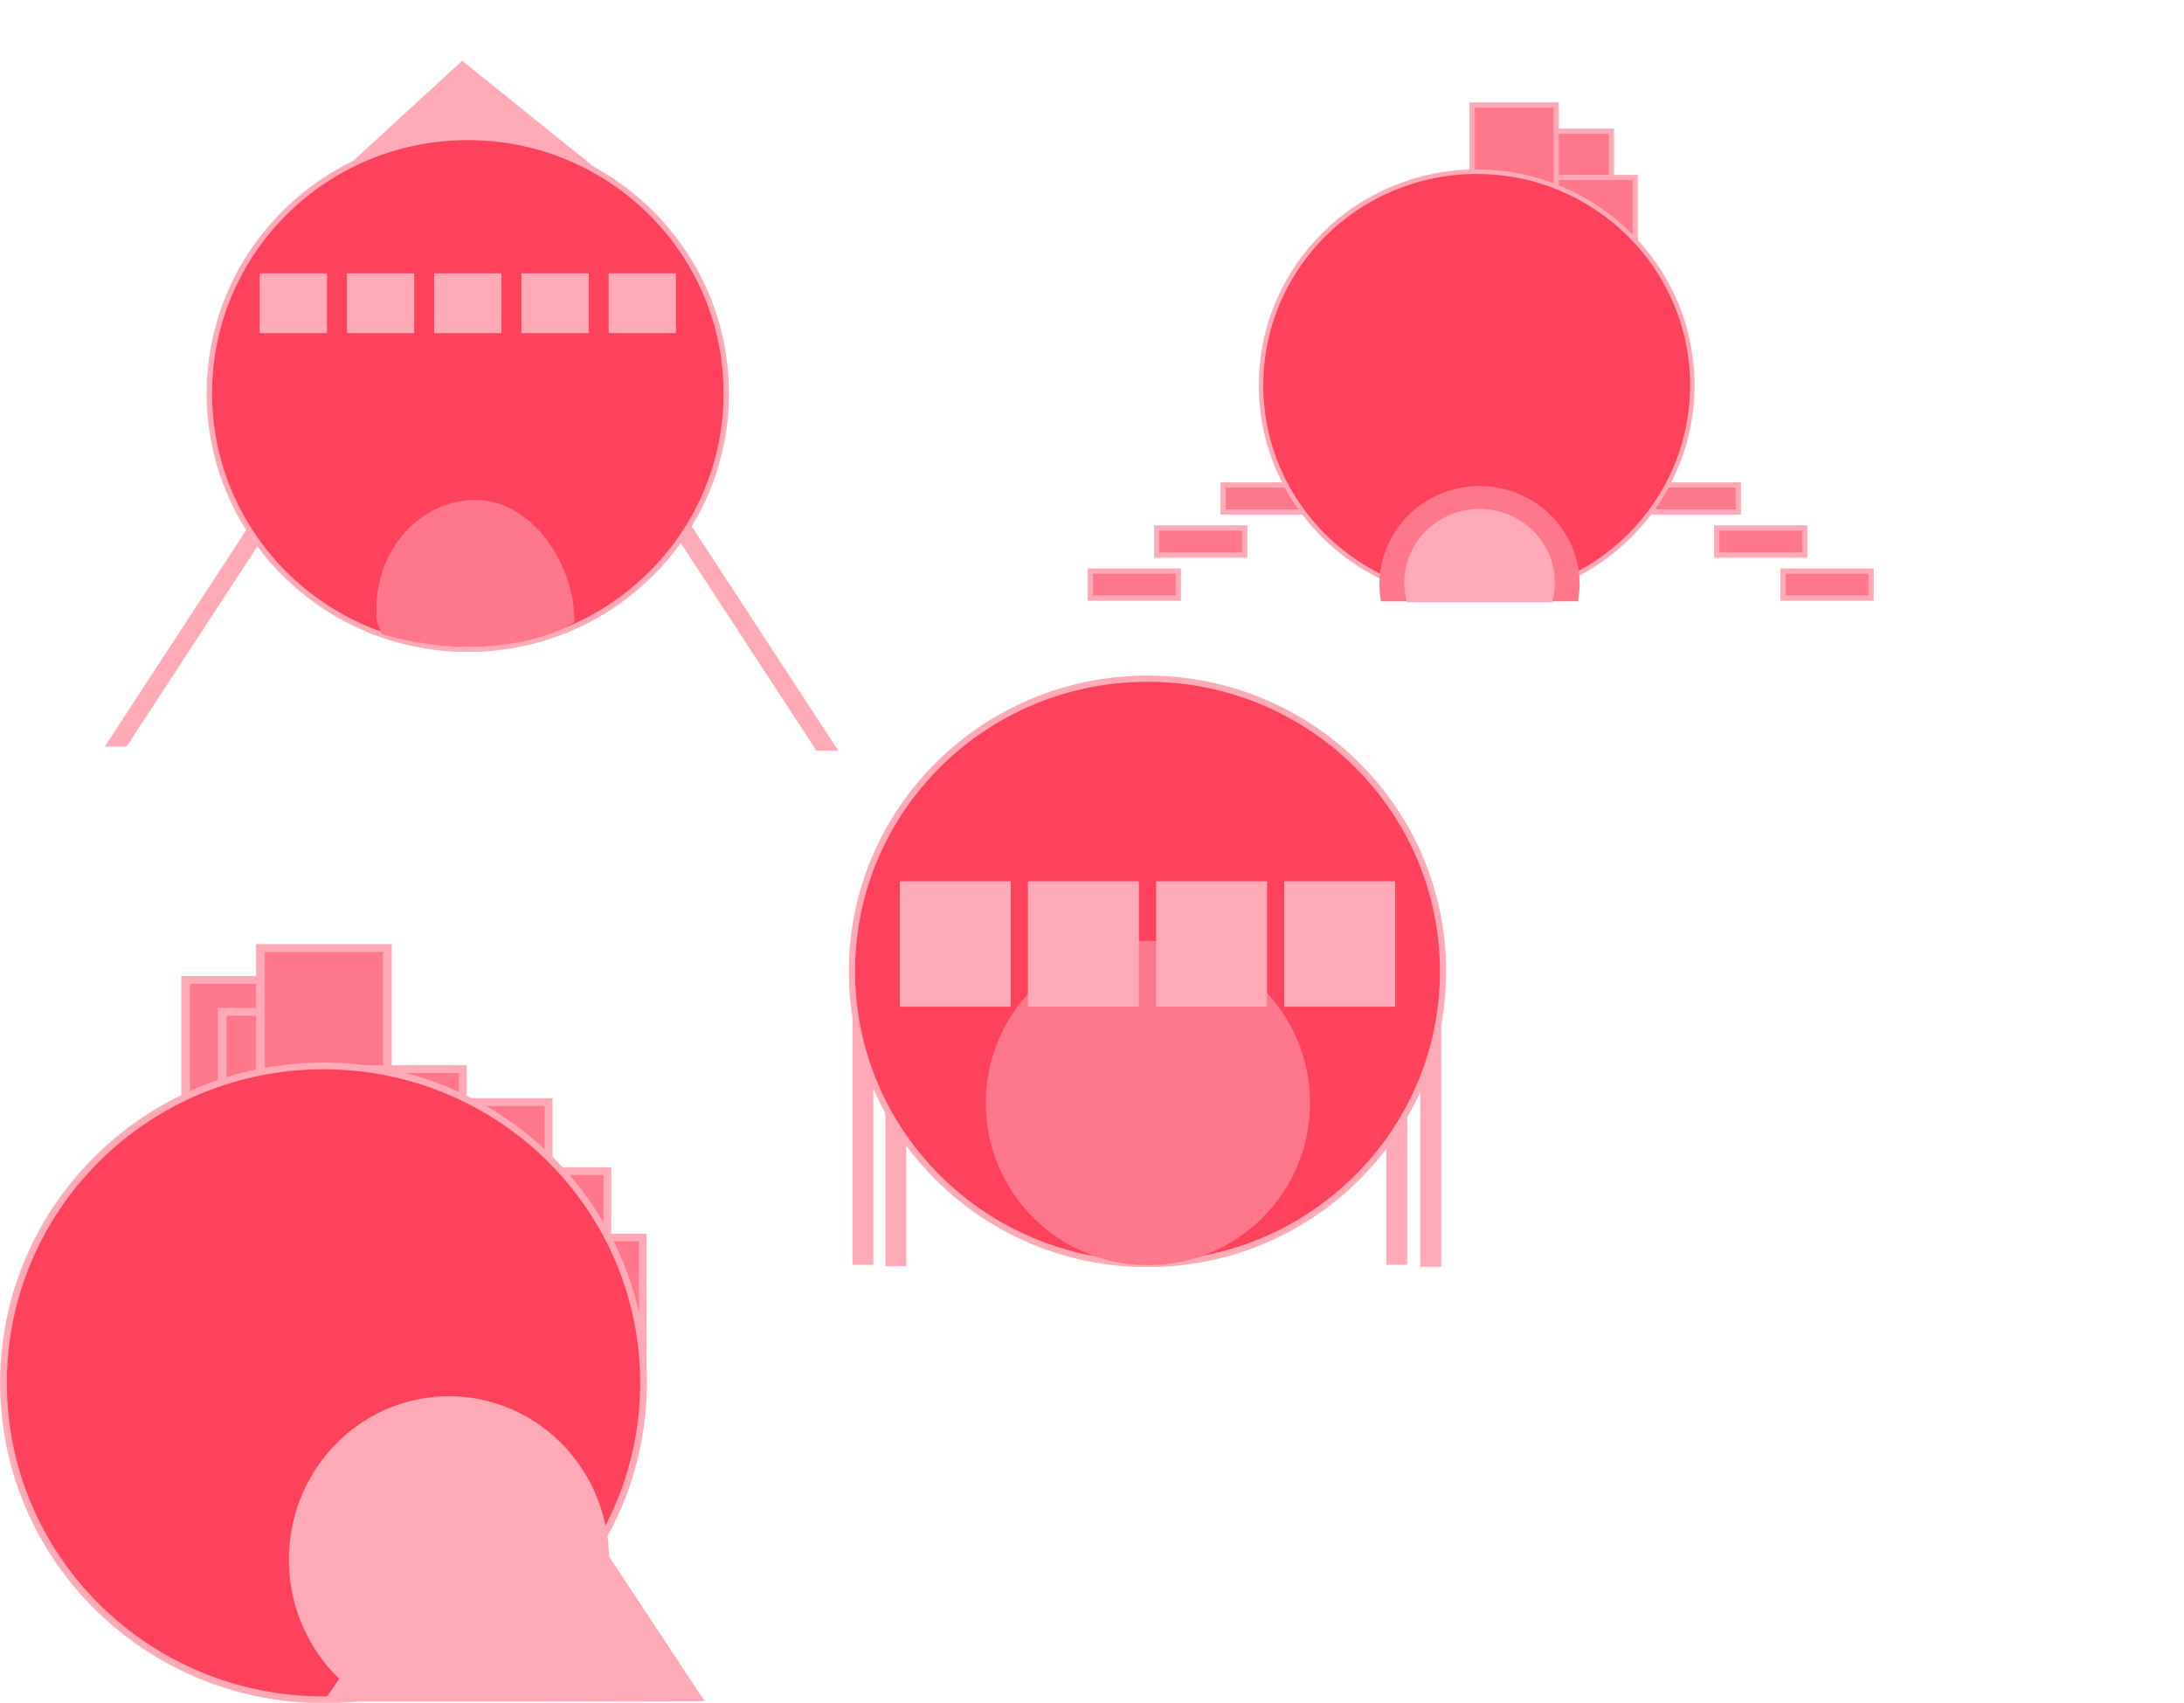 <?xml version="1.0" encoding="UTF-8" standalone="no"?>
<!-- Created with Inkscape (http://www.inkscape.org/) -->

<svg
   width="262.985mm"
   height="204.998mm"
   viewBox="0 0 262.985 204.998"
   version="1.1"
   id="svg5"
   inkscape:version="1.2.1 (9c6d41e4, 2022-07-14)"
   sodipodi:docname="itu.svg"
   xmlns:inkscape="http://www.inkscape.org/namespaces/inkscape"
   xmlns:sodipodi="http://sodipodi.sourceforge.net/DTD/sodipodi-0.dtd"
   xmlns="http://www.w3.org/2000/svg"
   xmlns:svg="http://www.w3.org/2000/svg">
  <sodipodi:namedview
     id="namedview7"
     pagecolor="#ffffff"
     bordercolor="#000000"
     borderopacity="0.25"
     inkscape:showpageshadow="2"
     inkscape:pageopacity="1"
     inkscape:pagecheckerboard="true"
     inkscape:deskcolor="#d1d1d1"
     inkscape:document-units="mm"
     showgrid="false"
     inkscape:zoom="0.90206372"
     inkscape:cx="701.72426"
     inkscape:cy="277.69657"
     inkscape:window-width="2560"
     inkscape:window-height="1395"
     inkscape:window-x="0"
     inkscape:window-y="23"
     inkscape:window-maximized="1"
     inkscape:current-layer="layer1"
     showguides="true"
     inkscape:lockguides="false">
    <sodipodi:guide
       position="-365.121,284.506"
       orientation="1,0"
       id="guide2923"
       inkscape:locked="false" />
    <sodipodi:guide
       position="-162.202,228.746"
       orientation="0,-1"
       id="guide8011"
       inkscape:locked="false" />
    <sodipodi:guide
       position="97.819,333.851"
       orientation="0,-1"
       id="guide11504"
       inkscape:locked="false" />
    <sodipodi:guide
       position="74.222,324.272"
       orientation="-0.001,-1"
       id="guide13038"
       inkscape:locked="false" />
    <sodipodi:guide
       position="63.932,368.331"
       orientation="0,-1"
       id="guide13636"
       inkscape:locked="false" />
    <sodipodi:guide
       position="196.391,380.118"
       orientation="0,-1"
       id="guide13711"
       inkscape:locked="false" />
  </sodipodi:namedview>
  <defs
     id="defs2" />
  <g
     inkscape:label="Ebene 1"
     inkscape:groupmode="layer"
     id="layer1"
     transform="translate(-359.782,-174.057)">
    <g
       id="g7459"
       transform="matrix(1.087,0,0,1.087,342.408,149.314)">
      <g
         id="g38958"
         transform="translate(0,10.583)">
        <path
           id="rect34538"
           style="fill:#ffaab6;fill-opacity:1;stroke:none;stroke-width:0.7"
           d="m 38.968,108.561 -2.022,-9e-5 -1.75e-4,29.451 1.929,1.261 0.093,-1.4e-4 z"
           transform="rotate(-33.165)" />
        <path
           id="rect34538-7"
           style="fill:#ffaab6;fill-opacity:1;stroke:none;stroke-width:0.7"
           d="m -74.999,34.084 3.16e-4,30.239 -2.022,-1.322 3.39e-4,-28.917 z"
           transform="matrix(-0.837,-0.547,-0.547,0.837,0,0)" />
      </g>
      <rect
         style="fill:#ffaab6;fill-opacity:1;stroke:#ffaab6;stroke-width:0.763;stroke-dasharray:none;stroke-opacity:1"
         id="rect39739"
         width="18.72"
         height="18.138"
         x="68.312"
         y="-18.997"
         transform="matrix(0.779,0.627,-0.736,0.676,0,0)" />
      <ellipse
         style="fill:#ff425c;fill-opacity:1;stroke:#ffaab6;stroke-width:0.601;stroke-opacity:1"
         id="path17948-1-5-7"
         cx="67.807"
         cy="66.325"
         rx="28.628"
         ry="28.345" />
      <g
         id="g39814"
         transform="translate(-0.232)">
        <rect
           style="fill:#ffaab6;fill-opacity:1;stroke:#ffaab6;stroke-width:0.237;stroke-dasharray:none;stroke-opacity:1"
           id="rect38932"
           width="7.22"
           height="6.384"
           x="45.099"
           y="53.155" />
        <rect
           style="fill:#ffaab6;fill-opacity:1;stroke:#ffaab6;stroke-width:0.237;stroke-dasharray:none;stroke-opacity:1"
           id="rect38932-6"
           width="7.22"
           height="6.384"
           x="54.764"
           y="53.155" />
        <rect
           style="fill:#ffaab6;fill-opacity:1;stroke:#ffaab6;stroke-width:0.237;stroke-dasharray:none;stroke-opacity:1"
           id="rect38932-0"
           width="7.22"
           height="6.384"
           x="64.428"
           y="53.155" />
        <rect
           style="fill:#ffaab6;fill-opacity:1;stroke:#ffaab6;stroke-width:0.237;stroke-dasharray:none;stroke-opacity:1"
           id="rect38932-4"
           width="7.22"
           height="6.384"
           x="74.093"
           y="53.155" />
        <rect
           style="fill:#ffaab6;fill-opacity:1;stroke:#ffaab6;stroke-width:0.237;stroke-dasharray:none;stroke-opacity:1"
           id="rect38932-1"
           width="7.22"
           height="6.384"
           x="83.757"
           y="53.155" />
      </g>
      <path
         id="path17948-1-5-7-4"
         style="fill:#ff778a;fill-opacity:1;stroke:none;stroke-width:0.243;stroke-opacity:1"
         d="m 68.677,78.136 c -6.071,3.3e-5 -10.992,5.384 -10.992,12.026 0.002,1.651 0.002,1.318 0.606,2.832 7.607,2.269 16.753,1.678 21.334,-1.357 9.8e-5,-6.642 -4.877,-13.501 -10.948,-13.501 z"
         sodipodi:nodetypes="ccccc" />
    </g>
    <g
       id="g7554"
       transform="matrix(1.243,0,0,1.243,413.674,208.554)">
      <rect
         style="fill:#ffaab6;fill-opacity:1;stroke:none;stroke-width:0.7"
         id="rect34538-85"
         width="2.022"
         height="30.711"
         x="94.233"
         y="64.229" />
      <rect
         style="fill:#ffaab6;fill-opacity:1;stroke:none;stroke-width:0.7"
         id="rect34538-8"
         width="2.022"
         height="30.711"
         x="90.947"
         y="64.039" />
      <rect
         style="fill:#ffaab6;fill-opacity:1;stroke:none;stroke-width:0.7"
         id="rect34538-8-7"
         width="2.022"
         height="30.711"
         x="42.416"
         y="64.166" />
      <rect
         style="fill:#ffaab6;fill-opacity:1;stroke:none;stroke-width:0.7"
         id="rect34538-5"
         width="2.022"
         height="30.711"
         x="39.228"
         y="64.039" />
      <ellipse
         style="fill:#ff425c;fill-opacity:1;stroke:#ffaab6;stroke-width:0.601;stroke-opacity:1"
         id="path17948-1-5-7-7"
         cx="67.807"
         cy="66.325"
         rx="28.628"
         ry="28.345" />
      <ellipse
         style="fill:#ff778a;fill-opacity:1;stroke:none;stroke-width:0.332;stroke-opacity:1"
         id="path17948-1-5-7-4-7"
         cx="67.848"
         cy="79.075"
         rx="15.709"
         ry="15.709" />
      <g
         id="g35161"
         transform="translate(-0.73,10.616)">
        <rect
           style="fill:#ffaab6;fill-opacity:1;stroke:none;stroke-width:0.681;stroke-dasharray:none;stroke-opacity:1"
           id="rect26918"
           width="10.752"
           height="12.144"
           x="44.542"
           y="46.988" />
        <rect
           style="fill:#ffaab6;fill-opacity:1;stroke:none;stroke-width:0.681;stroke-dasharray:none;stroke-opacity:1"
           id="rect26918-3"
           width="10.752"
           height="12.144"
           x="56.954"
           y="46.988" />
        <rect
           style="fill:#ffaab6;fill-opacity:1;stroke:none;stroke-width:0.681;stroke-dasharray:none;stroke-opacity:1"
           id="rect26918-2"
           width="10.752"
           height="12.144"
           x="69.367"
           y="46.988" />
        <rect
           style="fill:#ffaab6;fill-opacity:1;stroke:none;stroke-width:0.681;stroke-dasharray:none;stroke-opacity:1"
           id="rect26918-9"
           width="10.752"
           height="12.144"
           x="81.78"
           y="46.988" />
      </g>
    </g>
    <g
       id="g7650"
       transform="matrix(0.907,0,0,0.907,475.751,160.397)">
      <g
         id="g33547">
        <g
           id="g33535">
          <g
             id="g33488">
            <rect
               style="fill:#ff778a;fill-opacity:1;stroke:#ffaab6;stroke-width:0.7;stroke-dasharray:none;stroke-opacity:1"
               id="rect26731-2-9"
               width="11.679"
               height="3.592"
               x="91.242"
               y="79.433" />
            <rect
               style="fill:#ff778a;fill-opacity:1;stroke:#ffaab6;stroke-width:0.7;stroke-dasharray:none;stroke-opacity:1"
               id="rect26731-2-9-1"
               width="11.153"
               height="11.534"
               x="74.918"
               y="32.481" />
            <rect
               style="fill:#ff778a;fill-opacity:1;stroke:#ffaab6;stroke-width:0.7;stroke-dasharray:none;stroke-opacity:1"
               id="rect26731-2-9-1-1"
               width="11.153"
               height="11.534"
               x="78.078"
               y="38.61" />
            <rect
               style="fill:#ff778a;fill-opacity:1;stroke:#ffaab6;stroke-width:0.7;stroke-dasharray:none;stroke-opacity:1"
               id="rect26731-2-9-1-9"
               width="11.153"
               height="11.534"
               x="67.588"
               y="29.005" />
            <rect
               style="fill:#ff778a;fill-opacity:1;stroke:#ffaab6;stroke-width:0.7;stroke-dasharray:none;stroke-opacity:1"
               id="rect26731-2-9-0"
               width="11.679"
               height="3.592"
               x="100.055"
               y="85.146" />
            <rect
               style="fill:#ff778a;fill-opacity:1;stroke:#ffaab6;stroke-width:0.7;stroke-dasharray:none;stroke-opacity:1"
               id="rect26731-2-9-3"
               width="11.679"
               height="3.592"
               x="108.868"
               y="90.859" />
          </g>
          <g
             id="g33488-6"
             transform="matrix(-1,0,0,1,137.442,0)">
            <rect
               style="fill:#ff778a;fill-opacity:1;stroke:#ffaab6;stroke-width:0.7;stroke-dasharray:none;stroke-opacity:1"
               id="rect26731-2-9-5"
               width="11.679"
               height="3.592"
               x="91.242"
               y="79.433" />
            <rect
               style="fill:#ff778a;fill-opacity:1;stroke:#ffaab6;stroke-width:0.7;stroke-dasharray:none;stroke-opacity:1"
               id="rect26731-2-9-0-5"
               width="11.679"
               height="3.592"
               x="100.055"
               y="85.146" />
            <rect
               style="fill:#ff778a;fill-opacity:1;stroke:#ffaab6;stroke-width:0.7;stroke-dasharray:none;stroke-opacity:1"
               id="rect26731-2-9-3-8"
               width="11.679"
               height="3.592"
               x="108.868"
               y="90.859" />
          </g>
        </g>
        <ellipse
           style="fill:#ff425c;fill-opacity:1;stroke:#ffaab6;stroke-width:0.601;stroke-opacity:1"
           id="path17948-1-5-7-1"
           cx="68.186"
           cy="66.198"
           rx="28.628"
           ry="28.345" />
      </g>
      <g
         id="g33453"
         transform="translate(-4.373,27.192)">
        <path
           id="path33427-8"
           style="fill:#ff778a;fill-opacity:1;stroke-width:1.87"
           d="m 72.938,52.387 a 13.286,13.033 0 0 0 -13.286,13.033 13.286,13.033 0 0 0 0.208,2.268 h 26.157 a 13.286,13.033 0 0 0 0.208,-2.268 13.286,13.033 0 0 0 -13.286,-13.033 z" />
        <path
           id="path33427"
           style="fill:#ffaab6;fill-opacity:1;stroke-width:1.407"
           d="m 72.938,55.42 a 10,9.8 0 0 0 -10,9.8 10,9.8 0 0 0 0.369,2.593 h 19.261 a 10,9.8 0 0 0 0.369,-2.593 10,9.8 0 0 0 -10,-9.8 z" />
      </g>
    </g>
    <g
       id="g8112"
       transform="matrix(1.346,0,0,1.346,307.469,251.434)">
      <g
         id="g26780"
         transform="matrix(1.125,0,0,0.998,-6.415,-1.555)">
        <rect
           style="fill:#ff778a;fill-opacity:1;stroke:#ffaab6;stroke-width:0.7;stroke-opacity:1"
           id="rect26731"
           width="10.098"
           height="12.154"
           x="55.014"
           y="31.777" />
        <rect
           style="fill:#ff778a;fill-opacity:1;stroke:#ffaab6;stroke-width:0.7;stroke-opacity:1"
           id="rect26731-9"
           width="10.098"
           height="12.154"
           x="57.919"
           y="34.637" />
        <rect
           style="fill:#ff778a;fill-opacity:1;stroke:#ffaab6;stroke-width:0.7;stroke-opacity:1"
           id="rect26731-9-3"
           width="10.098"
           height="12.154"
           x="60.957"
           y="28.917" />
      </g>
      <rect
         style="fill:#ff778a;fill-opacity:1;stroke:#ffaab6;stroke-width:0.7;stroke-dasharray:none;stroke-opacity:1"
         id="rect26731-2"
         width="11.365"
         height="12.125"
         x="76.581"
         y="41.083" />
      <rect
         style="fill:#ff778a;fill-opacity:1;stroke:#ffaab6;stroke-width:0.7;stroke-dasharray:none;stroke-opacity:1"
         id="rect26731-2-9-8"
         width="11.365"
         height="12.125"
         x="68.903"
         y="38.136" />
      <rect
         style="fill:#ff778a;fill-opacity:1;stroke:#ffaab6;stroke-width:0.7;stroke-dasharray:none;stroke-opacity:1"
         id="rect26731-9-6"
         width="11.365"
         height="12.125"
         x="81.834"
         y="47.261" />
      <rect
         style="fill:#ff778a;fill-opacity:1;stroke:#ffaab6;stroke-width:0.681;stroke-dasharray:none;stroke-opacity:1"
         id="rect26918-5"
         width="10.752"
         height="12.144"
         x="85.616"
         y="53.192" />
      <ellipse
         style="fill:#ff425c;fill-opacity:1;stroke:#ffaab6;stroke-width:0.601;stroke-opacity:1"
         id="path17948-1-5-7-9"
         cx="67.807"
         cy="66.198"
         rx="28.628"
         ry="28.345" />
      <path
         id="path13389-4"
         style="fill:#ffaab6;fill-opacity:1;stroke:none;stroke-width:0.233;stroke-linecap:round;stroke-linejoin:round;stroke-dasharray:none;stroke-opacity:1"
         d="m 79.031,67.397 a 14.323,14.622 0 0 0 -14.323,14.622 14.323,14.622 0 0 0 4.504,10.64 l -1.38,2.048 h 18.313 a 14.323,14.622 0 0 0 0.005,-0.003 l 15.755,-0.029 -8.554,-12.95 a 14.323,14.622 0 0 0 -14.32,-14.328 z" />
    </g>
  </g>
</svg>
